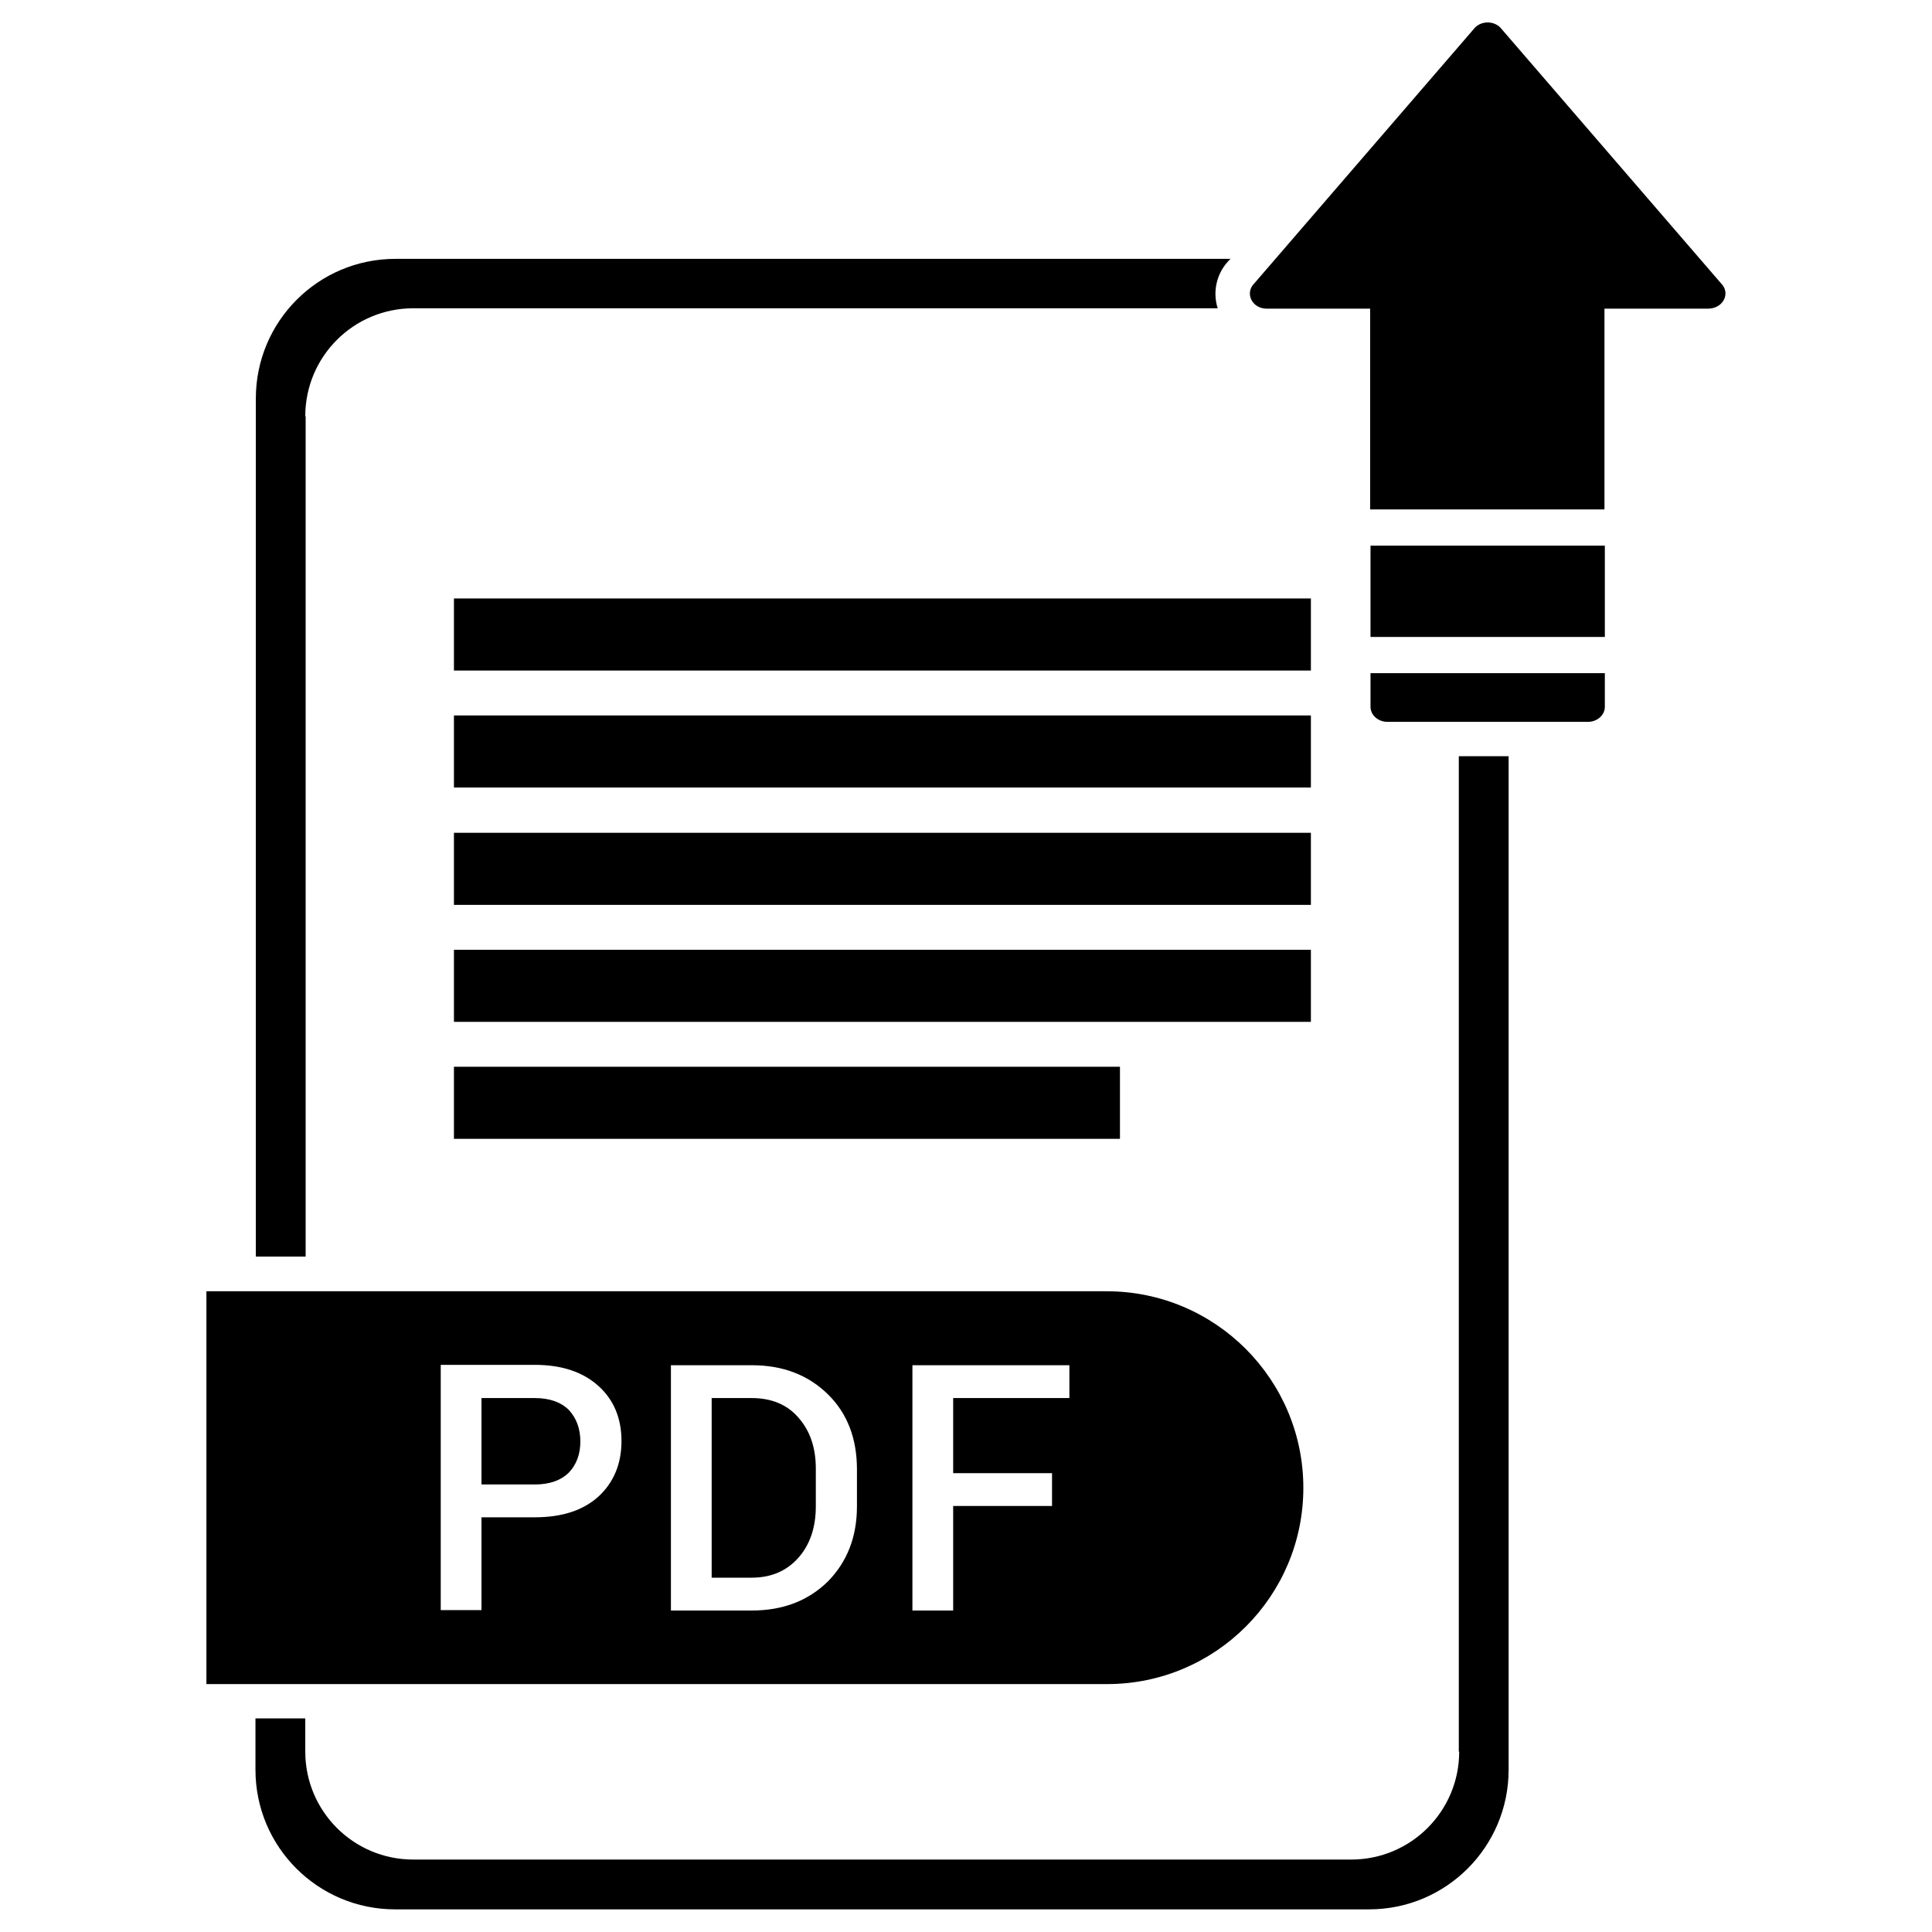 <?xml version="1.0" ?><svg id="Layer_1" style="enable-background:new 0 0 512 512;" version="1.1" viewBox="0 0 512 512" xml:space="preserve" xmlns="http://www.w3.org/2000/svg" xmlns:xlink="http://www.w3.org/1999/xlink"><g id="XMLID_785_"><rect height="19.1" id="XMLID_17_" width="227.1" x="120.3" y="158.6"/><rect height="19.1" id="XMLID_16_" width="227.1" x="120.3" y="189.6"/><rect height="19.1" id="XMLID_15_" width="227.1" x="120.3" y="220.7"/><rect height="19.1" id="XMLID_14_" width="227.1" x="120.3" y="251.7"/><rect height="19.1" id="XMLID_13_" width="176.5" x="120.3" y="282.7"/><path d="M456.1,75.1L397.6,7.3c-1.8-1.8-4.9-1.8-6.7,0l-58.5,67.8c-2.6,2.6-0.6,6.7,3.3,6.7h27.4V135h62.1V81.8   h27.4C456.7,81.8,458.7,77.7,456.1,75.1z" id="XMLID_12_"/><rect height="24.2" id="XMLID_11_" width="62.1" x="363.2" y="144.6"/><path d="M363.2,187.3c0,2.2,2,4,4.5,4h53.1c2.5,0,4.5-1.8,4.5-4v-8.9h-62.1V187.3z" id="XMLID_10_"/><path d="M386.7,464.2c0,15.8-12.8,28.6-28.6,28.6H109.5c-15.8,0-28.6-12.8-28.6-28.6v-8.8H67.7V469   c0,20.5,16.6,37,37,37h258.1c20.5,0,37-16.6,37-37V200.4h-13.2V464.2z" id="XMLID_9_"/><path d="M80.9,110.3c0-15.8,12.8-28.6,28.6-28.6h213.2c-1.4-4.4-0.3-9.3,3-12.7l0.4-0.4H104.8c-20.5,0-37,16.6-37,37   V333h13.2V110.3z" id="XMLID_8_"/><path d="M345.4,394.3L345.4,394.3c0-28.7-23.3-52.1-52.1-52.1H54.7v104.1h238.7C322.1,446.3,345.4,423,345.4,394.3   z M158.6,396.6c-4.1,3.7-9.7,5.5-16.9,5.5h-14.1v24.6h-10.8v-65h24.9c7.2,0,12.8,1.9,16.9,5.6c4.1,3.7,6.1,8.6,6.1,14.6   C164.7,388,162.6,392.9,158.6,396.6z M227.1,399.2c0,8.1-2.6,14.7-7.7,19.9c-5.2,5.1-11.9,7.7-20.1,7.7h-21.5v-65h21.5   c8.2,0,14.9,2.6,20.1,7.7c5.2,5.1,7.7,11.8,7.7,19.9V399.2z M283.4,370.5h-30.8v19.9h26.2v8.7h-26.2v27.7h-10.8v-65h41.6V370.5z" id="XMLID_788_"/><path d="M199.2,370.5h-10.6v47.6h10.6c5.2,0,9.3-1.8,12.4-5.3c3.1-3.5,4.6-8.1,4.6-13.6v-10c0-5.5-1.5-10-4.6-13.5   C208.6,372.2,204.4,370.5,199.2,370.5z" id="XMLID_4_"/><path d="M141.7,370.5h-14.1v22.9h14.1c4,0,7-1.1,9.1-3.2c2-2.1,3-4.9,3-8.2s-1-6.1-3-8.3   C148.7,371.6,145.7,370.5,141.7,370.5z" id="XMLID_758_"/></g></svg>